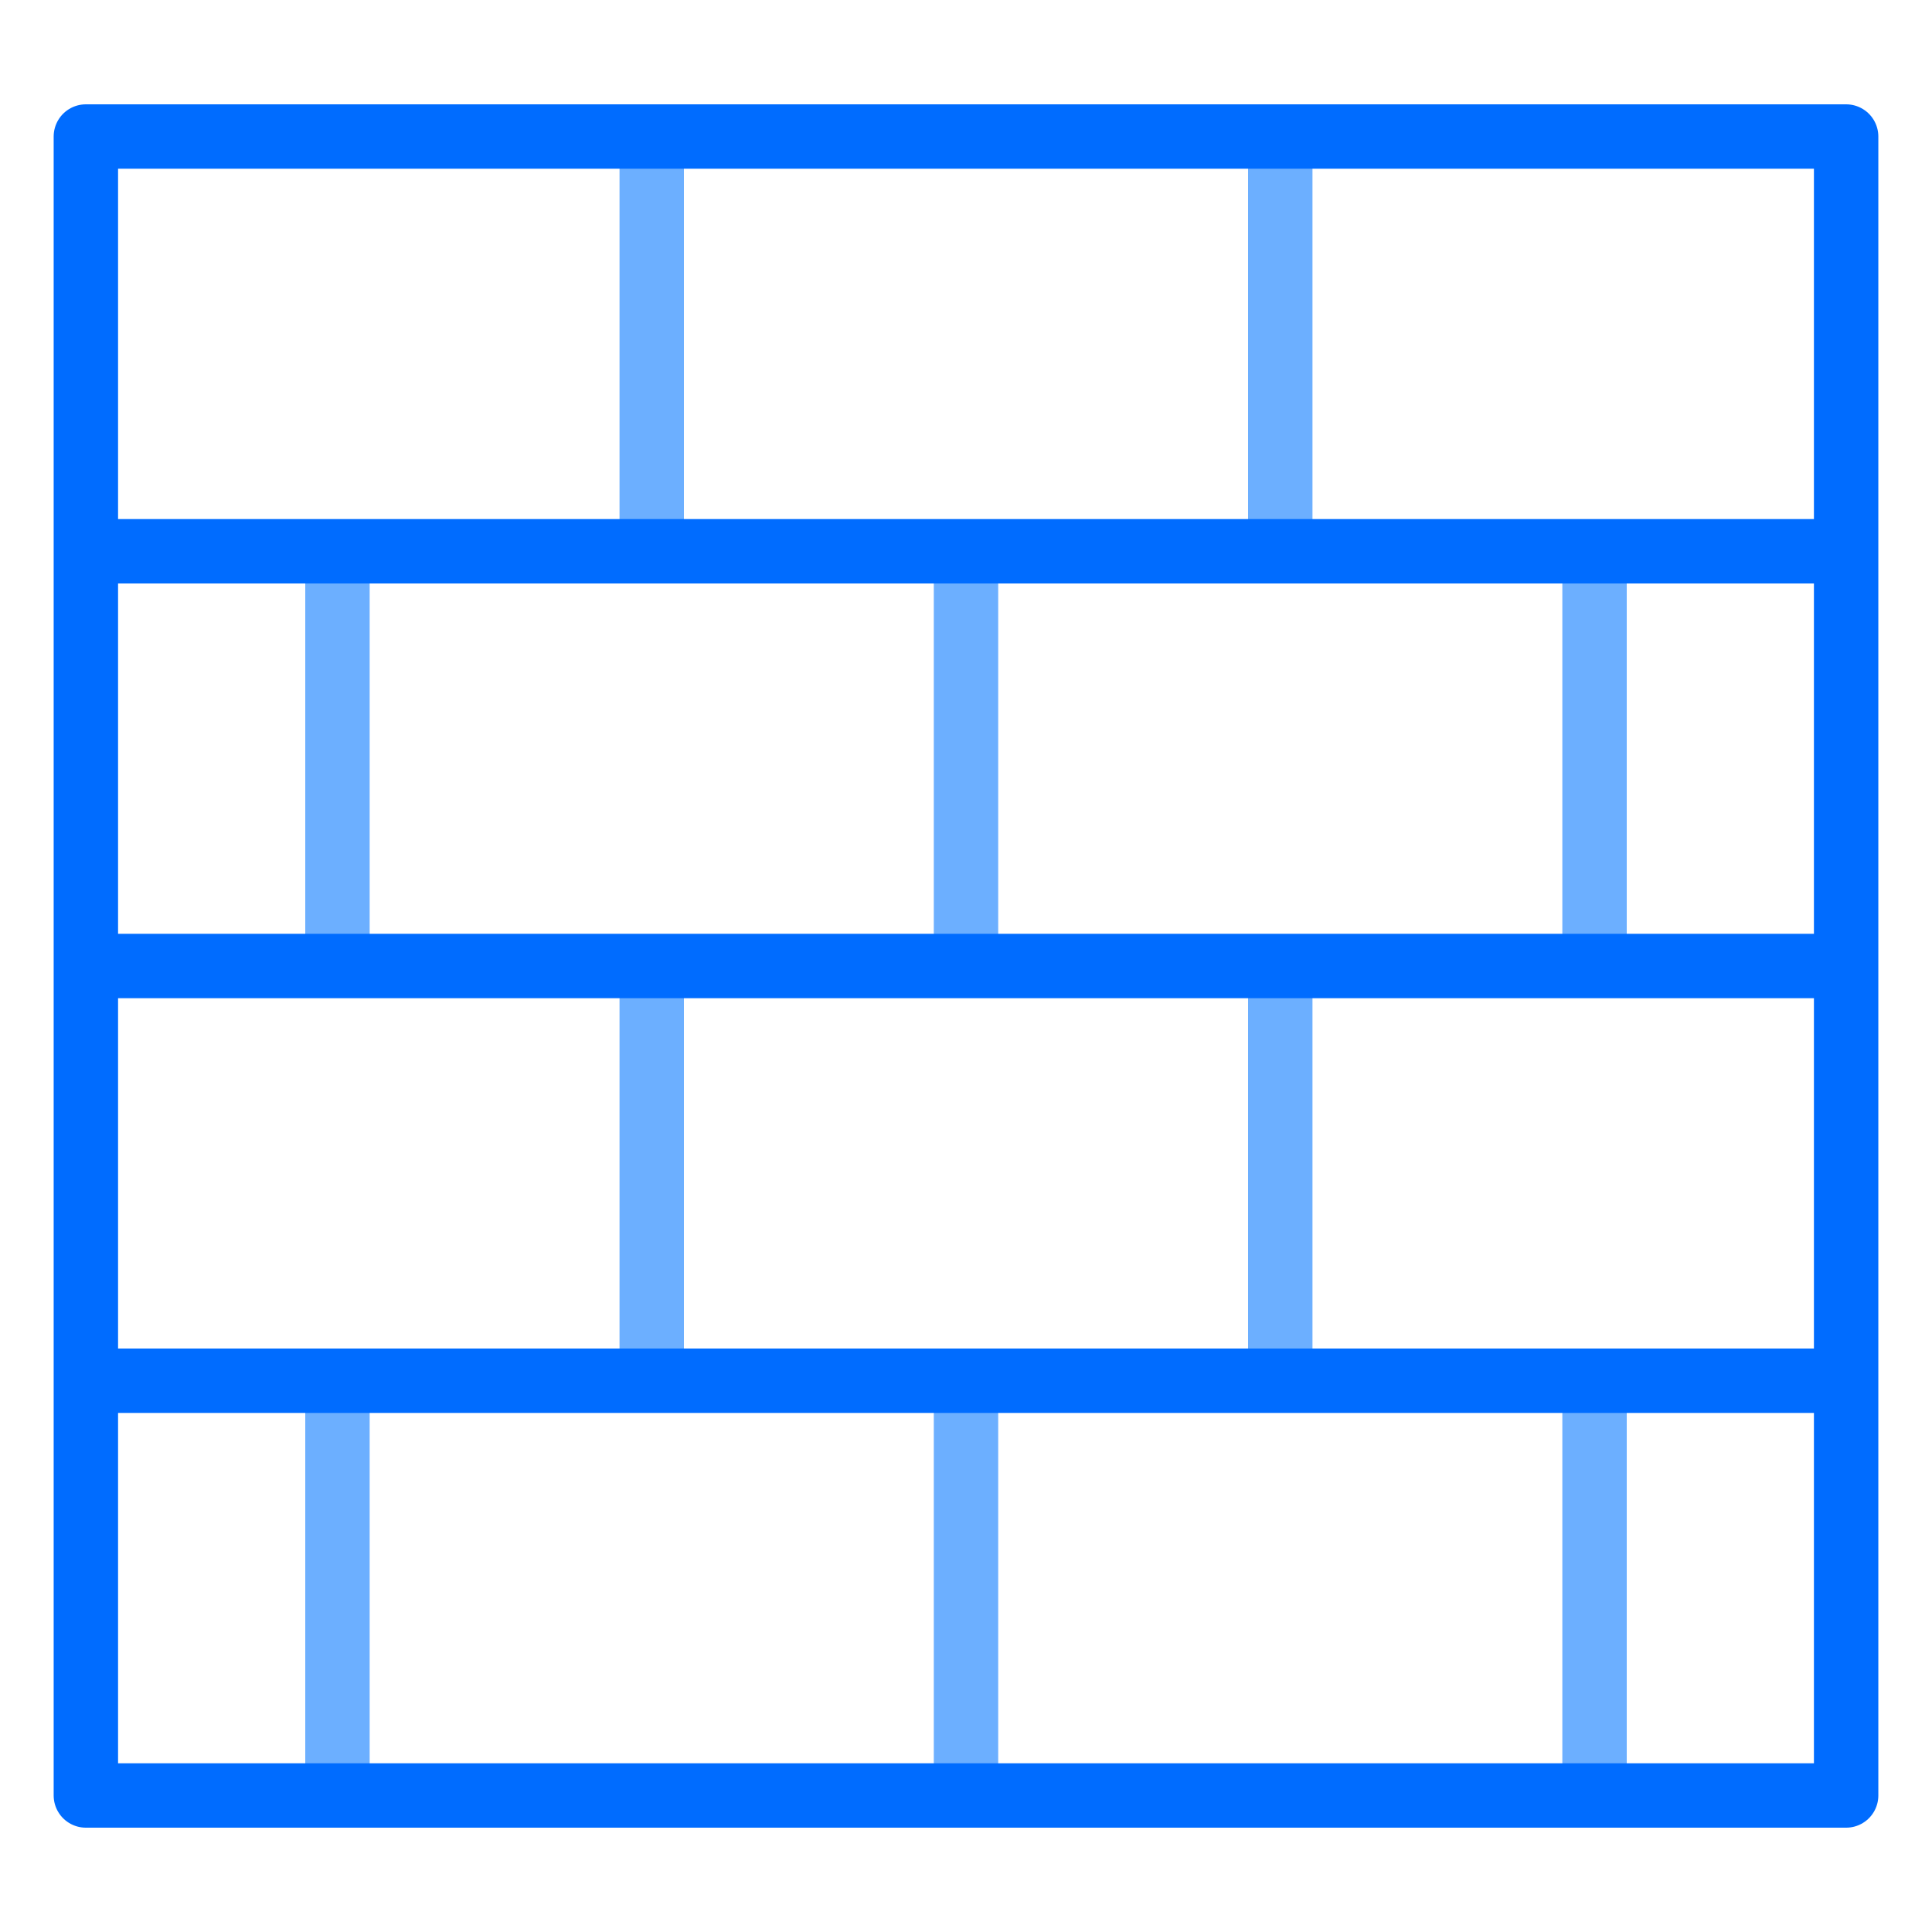 <svg id="Слой_1" data-name="Слой 1" xmlns="http://www.w3.org/2000/svg" viewBox="0 0 45 45"><defs><style>.cls-1,.cls-2{fill:none;stroke-linejoin:round;stroke-width:1.5px;}.cls-1{stroke:#6cafff;}.cls-2{stroke:#006cff;}</style></defs><line class="cls-1" x1="22.5" y1="41.82" x2="22.5" y2="32.16"/><line class="cls-1" x1="37.14" y1="41.82" x2="37.14" y2="32.16"/><line class="cls-1" x1="7.86" y1="41.82" x2="7.86" y2="32.16"/><line class="cls-1" x1="15.18" y1="32.16" x2="15.18" y2="22.5"/><line class="cls-1" x1="29.82" y1="32.16" x2="29.82" y2="22.5"/><line class="cls-1" x1="22.5" y1="22.97" x2="22.5" y2="12.84"/><line class="cls-1" x1="37.14" y1="22.5" x2="37.14" y2="12.84"/><line class="cls-1" x1="7.86" y1="22.5" x2="7.86" y2="12.84"/><line class="cls-1" x1="15.18" y1="12.84" x2="15.18" y2="3.18"/><line class="cls-1" x1="29.82" y1="12.84" x2="29.82" y2="3.18"/><rect class="cls-2" x="2" y="3.18" width="41" height="38.64"/><line class="cls-2" x1="2" y1="32.16" x2="42.27" y2="32.16"/><line class="cls-2" x1="2" y1="22.5" x2="42.27" y2="22.5"/><line class="cls-2" x1="2" y1="12.84" x2="42.27" y2="12.84"/></svg>